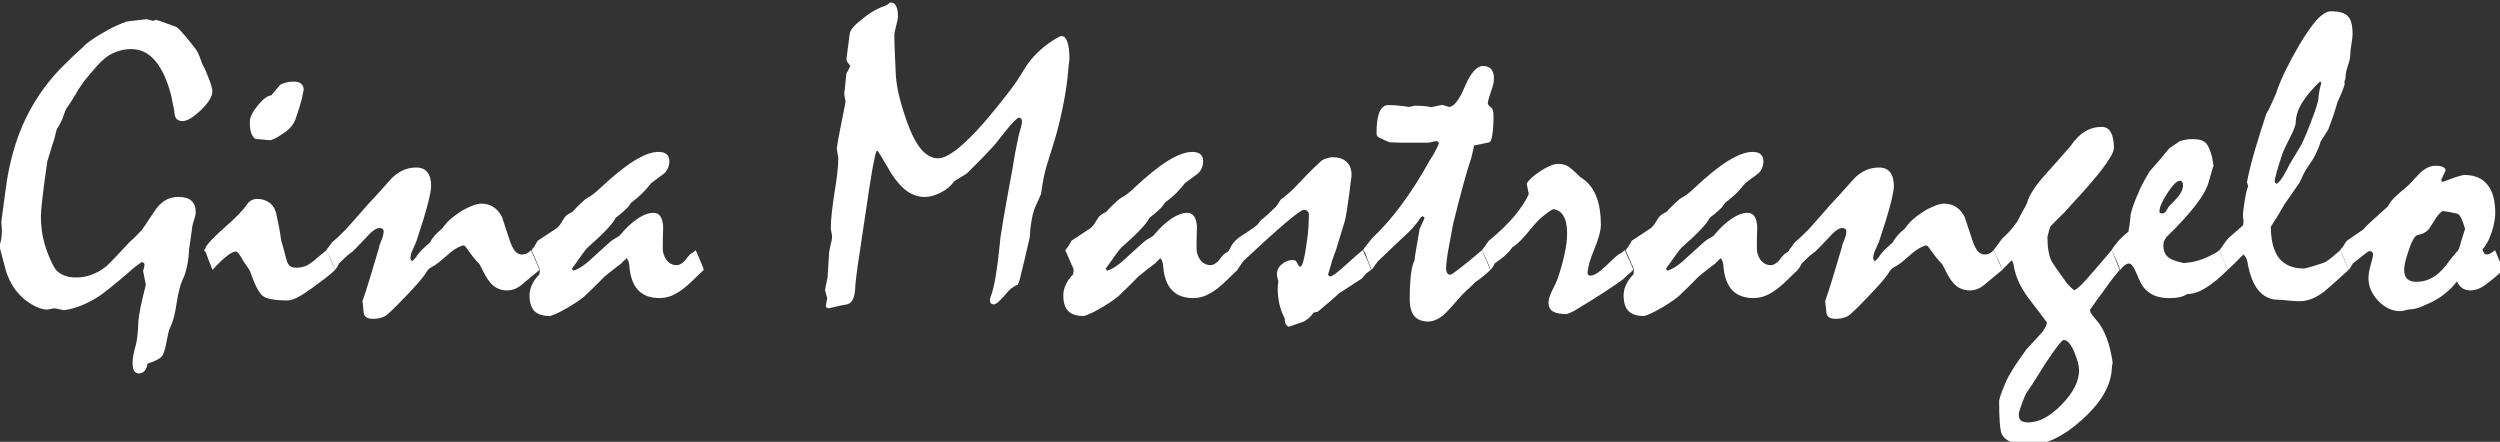<?xml version="1.0" encoding="UTF-8" standalone="no"?>
<!-- Created with Inkscape (http://www.inkscape.org/) -->

<svg
   xmlns:dc="http://purl.org/dc/elements/1.1/"
   xmlns:cc="http://creativecommons.org/ns#"
   xmlns:rdf="http://www.w3.org/1999/02/22-rdf-syntax-ns#"
   xmlns:svg="http://www.w3.org/2000/svg"
   xmlns="http://www.w3.org/2000/svg"
   xmlns:sodipodi="http://sodipodi.sourceforge.net/DTD/sodipodi-0.dtd"
   xmlns:inkscape="http://www.inkscape.org/namespaces/inkscape"
   width="205.511mm"
   height="36.32mm"
   viewBox="0 0 205.511 36.32"
   version="1.1"
   id="svg8"
   inkscape:version="0.92.4 (5da689c313, 2019-01-14)"
   sodipodi:docname="logo.svg">
  <rect x="0" y="0" width="205.511" height="36.32" fill="#333333" stroke="none"/>
  <defs
     id="defs2" />
  <sodipodi:namedview
     id="base"
     pagecolor="#ffffff"
     bordercolor="#666666"
     borderopacity="1.0"
     inkscape:pageopacity="0.0"
     inkscape:pageshadow="2"
     inkscape:zoom="0.7"
     inkscape:cx="823.15971"
     inkscape:cy="204.7589"
     inkscape:document-units="mm"
     inkscape:current-layer="g4609"
     showgrid="false"
     inkscape:window-width="1920"
     inkscape:window-height="1017"
     inkscape:window-x="-8"
     inkscape:window-y="-8"
     inkscape:window-maximized="1"
     fit-margin-top="0"
     fit-margin-left="0"
     fit-margin-right="0"
     fit-margin-bottom="0" />
  <g
     inkscape:label="Layer 1"
     inkscape:groupmode="layer"
     id="layer1"
     transform="translate(-2.458,-71.705)">
    <g
       aria-label="Gina Mastrangelo "
       transform="matrix(0.265,0,0,0.265,37.295,-53.142)"
       style="font-style:normal;font-variant:normal;font-weight:normal;font-stretch:normal;font-size:40px;line-height:1.25;font-family:Mistral;-inkscape-font-specification:Mistral;letter-spacing:0px;word-spacing:0px;fill:#000000;fill-opacity:1;stroke:none"
       id="flowRoot10">
      <g
         id="g4609"
         transform="matrix(5.466,0,0,5.466,-592.327,-1548.428)">
        <path
           id="path4539"
           style="fill:#ffffff;fill-opacity:1;stroke-width:0.621"
           d="m 93.175,370.601 q 0.279,0.085 0.57,0.194 0.291,0.097 0.57,0.206 0.097,0.049 0.291,0.267 0.206,0.218 0.522,0.618 0.352,0.424 0.413,0.57 0.073,0.133 0.267,0.679 0.134,0.206 0.34,0.752 0.218,0.534 0.218,0.776 0,0.437 -0.655,1.067 -0.655,0.618 -1.032,0.618 -0.243,0 -0.364,-0.146 -0.109,-0.158 -0.109,-0.449 -0.109,-0.485 -0.17,-0.837 -0.34,-1.322 -0.91,-1.989 -0.558,-0.667 -1.371,-0.667 -0.413,0 -0.813,0.145 -0.388,0.133 -0.716,0.412 -0.17,0.133 -0.449,0.449 -0.279,0.315 -0.667,0.788 -0.049,0.085 -0.134,0.194 -0.085,0.109 -0.206,0.291 -0.109,0.206 -0.291,0.497 -0.17,0.279 -0.425,0.643 -0.109,0.315 -0.218,0.582 -0.109,0.267 -0.267,0.497 -0.036,0.049 -0.073,0.194 -0.036,0.133 -0.085,0.364 -0.085,0.279 -0.194,0.606 -0.097,0.327 -0.218,0.716 -0.194,1.322 -0.279,2.098 -0.085,0.764 -0.085,0.994 0,0.521 0.085,1.043 0.097,0.521 0.291,1.043 0.146,0.376 0.279,0.643 0.133,0.267 0.255,0.388 0.182,0.182 0.461,0.279 0.279,0.097 0.619,0.097 0.485,0 0.922,-0.17 0.437,-0.17 0.813,-0.473 0.109,-0.097 0.437,-0.437 0.328,-0.352 0.886,-0.946 0.121,-0.097 0.291,-0.267 0.182,-0.182 0.388,-0.4 0.231,-0.315 0.425,-0.631 0.206,-0.315 0.413,-0.606 0.255,-0.327 0.558,-0.485 0.316,-0.158 0.68,-0.158 0.498,0 0.74,0.218 0.243,0.218 0.243,0.655 0,0.146 -0.085,0.412 -0.085,0.255 -0.109,0.4 -0.024,0.218 -0.073,0.546 -0.049,0.315 -0.109,0.752 -0.024,0.546 -0.121,0.97 -0.085,0.424 -0.243,0.74 -0.194,0.412 -0.34,1.322 -0.134,0.91 -0.34,1.334 -0.073,0.121 -0.134,0.376 -0.061,0.267 -0.134,0.667 -0.049,0.255 -0.121,0.437 -0.061,0.182 -0.182,0.291 -0.097,0.073 -0.267,0.158 -0.17,0.085 -0.473,0.182 -0.049,0.279 -0.17,0.412 -0.121,0.146 -0.328,0.146 -0.17,0 -0.267,-0.146 -0.085,-0.146 -0.085,-0.473 0,-0.121 0.036,-0.388 0.049,-0.255 0.158,-0.655 0.049,-0.194 0.085,-0.521 0.036,-0.327 0.049,-0.8 0.024,-0.243 0.121,-0.764 0.109,-0.521 0.303,-1.285 l -0.158,-0.788 q 0.049,-0.146 0.085,-0.327 0,-0.085 -0.049,-0.121 -0.036,-0.049 -0.121,-0.049 -0.425,0.291 -0.704,0.558 -0.619,0.534 -1.044,0.873 -0.425,0.34 -0.655,0.497 -0.485,0.315 -0.983,0.521 -0.498,0.206 -1.019,0.279 l -0.534,-0.109 q -0.243,0.036 -0.413,0.073 -0.267,0 -0.57,-0.133 -0.303,-0.133 -0.655,-0.388 -0.303,-0.243 -0.57,-0.582 -0.255,-0.34 -0.449,-0.813 -0.073,-0.146 -0.182,-0.582 -0.109,-0.437 -0.291,-1.116 0.109,-0.291 0.133,-0.631 0.024,-0.34 -0.024,-0.728 l 0.243,-1.819 q 0.291,-2.28 1.141,-4.05 0.862,-1.77 2.233,-3.092 0.461,-0.461 0.777,-0.74 0.316,-0.279 0.401,-0.388 0.267,-0.206 0.583,-0.412 0.328,-0.206 0.704,-0.412 0.194,-0.109 0.437,-0.218 0.255,-0.121 0.595,-0.243 l 1.129,-0.133 0.376,0.097 z"
           inkscape:connector-curvature="0" />
        <path
           id="path4541"
           style="fill:#ffffff;fill-opacity:1;stroke-width:0.621"
           d="m 95.894,383.673 0.073,-0.085 0.036,-0.121 q 0.328,-0.449 1.153,-1.164 0.825,-0.728 1.141,-1.176 0.121,-0.194 0.279,-0.279 0.158,-0.085 0.316,-0.085 0.425,0 0.716,0.218 0.291,0.206 0.388,0.631 0.085,0.376 0.158,0.764 0.073,0.376 0.121,0.764 0.085,0.243 0.206,0.74 0.121,0.485 0.182,0.558 0.061,0.121 0.182,0.182 0.121,0.049 0.303,0.049 0.218,0 0.449,-0.073 0.231,-0.085 0.473,-0.279 0.182,-0.158 0.376,-0.315 0.206,-0.17 0.4,-0.327 l 0.485,1.116 q -0.194,0.194 -0.522,0.449 -0.316,0.243 -0.765,0.57 -0.498,0.364 -0.85,0.546 -0.352,0.17 -0.534,0.17 -1.104,0 -1.432,-0.255 -0.328,-0.255 -0.728,-1.419 -0.049,-0.097 -0.146,-0.23 -0.097,-0.133 -0.218,-0.315 -0.146,-0.279 -0.255,-0.412 -0.109,-0.146 -0.182,-0.146 -0.194,0 -0.522,0.267 -0.328,0.255 -0.801,0.776 -0.061,-0.158 -0.146,-0.376 -0.097,-0.218 -0.194,-0.509 -0.024,-0.073 -0.061,-0.133 -0.036,-0.06 -0.085,-0.097 z m 5.073,-9.568 q 0.303,0 0.437,0.121 0.146,0.121 0.146,0.352 -0.073,0.34 -0.121,0.57 -0.121,0.437 -0.218,0.715 -0.085,0.279 -0.134,0.4 -0.109,0.267 -0.303,0.473 -0.182,0.194 -0.449,0.352 -0.279,0.194 -0.473,0.279 -0.182,0.073 -0.255,0.061 -0.206,-0.024 -0.401,-0.036 -0.182,-0.024 -0.364,-0.024 -0.158,-0.085 -0.255,-0.327 -0.085,-0.243 -0.085,-0.655 0,-0.364 0.437,-0.91 0.449,-0.558 0.789,-0.594 0.206,-0.255 0.485,-0.582 0.121,-0.085 0.316,-0.133 0.194,-0.06 0.449,-0.06 z"
           inkscape:connector-curvature="0" />
        <path
           id="path4543"
           style="fill:#ffffff;fill-opacity:1;stroke-width:0.621"
           d="m 102.836,383.673 q 0.049,-0.085 0.134,-0.182 0.073,-0.109 0.182,-0.255 0.121,-0.097 0.316,-0.279 0.194,-0.182 0.437,-0.424 0.218,-0.243 0.534,-0.594 0.316,-0.364 0.765,-0.873 0.194,-0.206 0.485,-0.521 0.291,-0.327 0.692,-0.776 0.34,-0.4 0.728,-0.594 0.388,-0.194 0.825,-0.194 0.437,0 0.643,0.279 0.206,0.267 0.206,0.788 0,0.279 -0.206,1.067 -0.206,0.788 -0.643,2.086 -0.109,0.243 -0.206,0.461 -0.073,0.158 -0.097,0.279 -0.024,0.121 -0.024,0.182 0,0.073 0.085,0.182 0.061,-0.036 0.109,-0.097 0.061,-0.061 0.134,-0.145 0.097,-0.182 0.291,-0.376 0.206,-0.206 0.485,-0.449 0.109,-0.206 0.279,-0.4 0.182,-0.206 0.401,-0.376 0.049,-0.049 0.121,-0.158 0.085,-0.109 0.194,-0.23 0.158,-0.158 0.376,-0.327 0.218,-0.17 0.51,-0.352 0.328,-0.17 0.583,-0.267 0.267,-0.097 0.461,-0.097 0.376,0 0.668,0.182 0.291,0.182 0.498,0.57 0.243,0.752 0.461,1.395 0.134,0.376 0.291,0.558 0.17,0.182 0.376,0.182 0.158,0 0.279,-0.061 0.133,-0.061 0.243,-0.182 l 0.485,1.116 q -0.206,0.17 -0.425,0.352 -0.218,0.182 -0.425,0.352 -0.279,0.255 -0.522,0.364 -0.243,0.097 -0.485,0.097 -0.279,0 -0.534,-0.121 -0.255,-0.121 -0.437,-0.364 -0.097,-0.097 -0.243,-0.352 -0.146,-0.267 -0.34,-0.655 -0.158,-0.158 -0.364,-0.412 -0.194,-0.267 -0.461,-0.618 l -0.109,-0.036 q -0.231,0.073 -0.461,0.218 -0.218,0.146 -0.473,0.376 -0.546,0.485 -0.789,0.606 -0.243,0.121 -0.328,0.279 -0.17,0.291 -0.583,0.752 -0.413,0.461 -1.032,1.091 -0.158,0.158 -0.316,0.315 -0.158,0.146 -0.316,0.291 -0.158,0.133 -0.364,0.182 -0.194,0.061 -0.437,0.061 -0.485,0 -0.534,-0.327 -0.036,-0.34 -0.073,-0.679 0.182,-0.509 0.413,-1.273 0.231,-0.764 0.534,-1.783 0,-0.061 0.036,-0.158 0.049,-0.109 0.109,-0.279 0.061,-0.158 0.085,-0.267 0.024,-0.121 0.024,-0.206 0,-0.085 -0.06,-0.133 -0.061,-0.049 -0.194,-0.049 -0.121,0 -0.328,0.146 -0.194,0.146 -0.473,0.461 -0.34,0.364 -0.546,0.57 -0.206,0.206 -0.279,0.243 -0.121,0.085 -0.291,0.243 -0.158,0.158 -0.364,0.352 -0.024,0.049 -0.073,0.146 -0.049,0.097 -0.158,0.218 -0.049,-0.182 -0.17,-0.449 -0.121,-0.267 -0.316,-0.667 z"
           inkscape:connector-curvature="0" />
        <path
           id="path4545"
           style="fill:#ffffff;fill-opacity:1;stroke-width:0.621"
           d="m 114.826,383.14 1.104,-0.728 q 0.06,-0.061 0.146,-0.158 0.085,-0.109 0.194,-0.303 0.085,-0.158 0.218,-0.267 0.146,-0.109 0.328,-0.194 0.097,-0.121 0.279,-0.303 0.182,-0.182 0.461,-0.424 0.133,-0.073 0.34,-0.206 0.206,-0.145 0.449,-0.376 1.104,-1.043 1.93,-1.564 0.837,-0.521 1.408,-0.521 0.316,0 0.461,0.133 0.158,0.133 0.158,0.376 0,0.255 -0.097,0.449 -0.085,0.194 -0.279,0.327 -0.303,0.218 -0.655,0.485 -0.194,0.255 -0.473,0.546 -0.279,0.279 -0.655,0.558 -0.121,0.158 -0.206,0.279 -0.061,0.061 -0.231,0.218 -0.17,0.158 -0.449,0.364 -0.121,0.267 -0.534,0.691 -0.401,0.424 -1.08,1.019 -0.085,0.085 -0.303,0.388 -0.218,0.303 -0.57,0.8 l 0.085,0.109 q 0.267,-0.085 0.558,-0.291 0.291,-0.206 0.643,-0.546 0.413,-0.376 0.668,-0.606 0.267,-0.243 0.376,-0.315 0.085,-0.049 0.17,-0.097 0.085,-0.049 0.194,-0.121 0.558,-0.667 1.044,-0.982 0.485,-0.327 0.898,-0.327 0.255,0 0.388,0.206 0.134,0.194 0.158,0.594 -0.024,0.606 -0.024,1.164 -0.012,0.388 0.206,0.703 0.231,0.303 0.595,0.303 0.109,0 0.206,-0.06 0.109,-0.061 0.218,-0.158 0.085,-0.109 0.158,-0.206 0.085,-0.097 0.17,-0.194 0.049,-0.024 0.134,-0.085 0.097,-0.061 0.182,-0.145 0.17,0.364 0.279,0.643 0.121,0.267 0.182,0.473 -0.279,0.255 -0.558,0.534 -0.267,0.267 -0.57,0.509 -0.364,0.279 -0.704,0.424 -0.34,0.133 -0.68,0.133 -0.789,0 -1.214,-0.449 -0.425,-0.449 -0.498,-1.358 0,-0.109 -0.036,-0.218 -0.024,-0.121 -0.121,-0.243 -0.061,0.061 -0.133,0.133 -0.073,0.061 -0.17,0.17 -0.158,0.121 -0.401,0.303 -0.231,0.182 -0.546,0.437 -0.425,0.437 -0.716,0.715 -0.291,0.279 -0.413,0.4 -0.243,0.206 -0.57,0.412 -0.316,0.206 -0.716,0.424 -0.255,0.133 -0.437,0.206 -0.182,0.085 -0.267,0.085 -0.583,0 -0.862,-0.279 -0.279,-0.291 -0.279,-0.885 0,-0.327 0.146,-0.618 0.134,-0.303 0.413,-0.582 0.024,-0.158 0.024,-0.255 0,-0.061 -0.036,-0.121 -0.024,-0.073 -0.073,-0.158 -0.073,-0.17 -0.158,-0.376 -0.097,-0.218 -0.206,-0.461 0.049,-0.049 0.146,-0.182 0.085,-0.146 0.206,-0.352 z"
           inkscape:connector-curvature="0" />
        <path
           id="path4547"
           style="fill:#ffffff;fill-opacity:1;stroke-width:0.621"
           d="m 132.303,375.269 q -0.036,-0.243 -0.085,-0.509 0,0.109 0.036,-0.17 0.036,-0.279 0.097,-0.958 0.097,-0.133 0.134,-0.23 0.049,-0.109 0.085,-0.194 -0.109,-0.133 -0.17,-0.218 -0.049,-0.097 -0.049,-0.158 0.097,-0.74 0.182,-1.407 0.012,-0.182 0.206,-0.412 0.206,-0.23 0.558,-0.497 0.279,-0.23 0.546,-0.388 0.267,-0.158 0.51,-0.255 0.328,-0.109 0.388,-0.182 0.061,-0.073 0.134,-0.073 0.194,0 0.291,0.194 0.109,0.194 0.109,0.582 0,0.206 -0.109,0.57 -0.097,0.364 -0.097,0.534 0,0.073 0.012,0.558 0.024,0.485 0.061,1.395 0.012,0.655 0.182,1.395 0.182,0.74 0.461,1.54 0.376,1.043 0.813,1.564 0.437,0.509 0.959,0.509 0.413,0 1.092,-0.534 0.68,-0.534 1.602,-1.601 0.704,-0.825 1.25,-1.54 0.558,-0.715 0.898,-1.31 0.316,-0.534 0.74,-0.958 0.425,-0.424 0.971,-0.776 0.17,-0.097 0.279,-0.158 0.109,-0.061 0.17,-0.061 0.218,0 0.328,0.327 0.121,0.327 0.121,0.97 -0.073,0.594 -0.121,1.176 -0.109,0.91 -0.328,1.892 -0.206,0.982 -0.546,2.037 -0.17,0.534 -0.291,0.934 -0.121,0.4 -0.17,0.679 -0.024,0.158 -0.073,0.4 -0.036,0.23 -0.085,0.546 -0.121,0.303 -0.267,0.606 -0.121,0.243 -0.206,0.582 -0.073,0.34 -0.133,0.788 0,0.085 -0.012,0.218 -0.012,0.133 -0.024,0.279 -0.279,1.237 -0.57,2.401 -0.024,0.109 -0.109,0.279 -0.158,0.049 -0.364,0.206 -0.194,0.158 -0.413,0.437 -0.218,0.243 -0.364,0.364 -0.146,0.109 -0.218,0.109 -0.097,0 -0.158,-0.06 -0.061,-0.061 -0.061,-0.206 0.012,-0.097 0.036,-0.158 0.17,-0.412 0.291,-1.188 0.134,-0.776 0.243,-1.916 0.012,-0.243 0.194,-1.31 0.182,-1.067 0.534,-2.959 0.049,-0.303 0.121,-0.74 0.085,-0.449 0.206,-1.019 0.085,-0.291 0.134,-0.497 0.061,-0.218 0.061,-0.315 0,-0.121 -0.049,-0.17 -0.036,-0.061 -0.121,-0.061 -0.073,0 -0.267,0.194 -0.194,0.182 -0.485,0.558 -0.17,0.206 -0.352,0.437 -0.17,0.23 -0.364,0.449 -0.328,0.34 -0.607,0.643 l -0.898,0.897 q -0.121,0.073 -0.303,0.182 -0.17,0.109 -0.413,0.255 -0.231,0.364 -0.74,0.631 -0.498,0.255 -0.922,0.255 -0.51,0 -0.983,-0.315 -0.461,-0.327 -0.898,-0.994 -0.194,-0.327 -0.388,-0.655 -0.182,-0.327 -0.401,-0.655 l -0.061,0.012 q -0.061,0.073 -0.231,0.982 -0.158,0.909 -0.413,2.668 -0.279,1.807 -0.425,2.838 -0.146,1.031 -0.146,1.334 -0.024,0.412 -0.158,0.643 -0.121,0.218 -0.388,0.255 -0.134,0.012 -0.376,0.073 -0.243,0.049 -0.583,0.133 -0.061,-0.012 -0.109,-0.036 -0.049,-0.036 -0.049,-0.097 l 0.073,-0.449 -0.121,-0.461 q 0.073,-0.376 0.146,-0.728 0.049,-0.728 0.085,-1.37 0.012,-0.133 0.085,-0.449 0.085,-0.315 0.085,-0.473 0,-0.085 -0.036,-0.243 -0.036,-0.17 -0.036,-0.255 0,-0.667 0.206,-1.977 0.218,-1.31 0.218,-1.989 -0.036,-0.279 -0.085,-0.558 0.061,-0.437 0.194,-1.091 0.133,-0.655 0.303,-1.528 z"
           inkscape:connector-curvature="0" />
        <path
           id="path4549"
           style="fill:#ffffff;fill-opacity:1;stroke-width:0.621"
           d="m 145.119,383.14 1.104,-0.728 q 0.06,-0.061 0.146,-0.158 0.085,-0.109 0.194,-0.303 0.085,-0.158 0.218,-0.267 0.146,-0.109 0.328,-0.194 0.097,-0.121 0.279,-0.303 0.182,-0.182 0.461,-0.424 0.134,-0.073 0.34,-0.206 0.206,-0.145 0.449,-0.376 1.104,-1.043 1.93,-1.564 0.837,-0.521 1.408,-0.521 0.316,0 0.461,0.133 0.158,0.133 0.158,0.376 0,0.255 -0.097,0.449 -0.085,0.194 -0.279,0.327 -0.303,0.218 -0.655,0.485 -0.194,0.255 -0.473,0.546 -0.279,0.279 -0.655,0.558 -0.121,0.158 -0.206,0.279 -0.061,0.061 -0.231,0.218 -0.17,0.158 -0.449,0.364 -0.121,0.267 -0.534,0.691 -0.401,0.424 -1.08,1.019 -0.085,0.085 -0.303,0.388 -0.218,0.303 -0.57,0.8 l 0.085,0.109 q 0.267,-0.085 0.558,-0.291 0.291,-0.206 0.643,-0.546 0.413,-0.376 0.668,-0.606 0.267,-0.243 0.376,-0.315 0.085,-0.049 0.17,-0.097 0.085,-0.049 0.194,-0.121 0.558,-0.667 1.044,-0.982 0.485,-0.327 0.898,-0.327 0.255,0 0.388,0.206 0.133,0.194 0.158,0.594 -0.024,0.606 -0.024,1.164 -0.012,0.388 0.206,0.703 0.231,0.303 0.595,0.303 0.109,0 0.206,-0.06 0.109,-0.061 0.218,-0.158 0.085,-0.109 0.158,-0.206 0.085,-0.097 0.17,-0.194 0.049,-0.024 0.134,-0.085 0.097,-0.061 0.182,-0.145 0.17,0.364 0.279,0.643 0.121,0.267 0.182,0.473 -0.279,0.255 -0.558,0.534 -0.267,0.267 -0.57,0.509 -0.364,0.279 -0.704,0.424 -0.34,0.133 -0.68,0.133 -0.789,0 -1.214,-0.449 -0.425,-0.449 -0.498,-1.358 0,-0.109 -0.036,-0.218 -0.024,-0.121 -0.121,-0.243 -0.061,0.061 -0.134,0.133 -0.073,0.061 -0.17,0.17 -0.158,0.121 -0.4,0.303 -0.231,0.182 -0.546,0.437 -0.425,0.437 -0.716,0.715 -0.291,0.279 -0.413,0.4 -0.243,0.206 -0.57,0.412 -0.316,0.206 -0.716,0.424 -0.255,0.133 -0.437,0.206 -0.182,0.085 -0.267,0.085 -0.583,0 -0.862,-0.279 -0.279,-0.291 -0.279,-0.885 0,-0.327 0.146,-0.618 0.134,-0.303 0.413,-0.582 0.024,-0.158 0.024,-0.255 0,-0.061 -0.036,-0.121 -0.024,-0.073 -0.073,-0.158 -0.073,-0.17 -0.158,-0.376 -0.097,-0.218 -0.206,-0.461 0.049,-0.049 0.146,-0.182 0.085,-0.146 0.206,-0.352 z"
           inkscape:connector-curvature="0" />
        <path
           id="path4551"
           style="fill:#ffffff;fill-opacity:1;stroke-width:0.621"
           d="m 154.052,383.673 0.073,-0.085 q 0.049,-0.17 0.218,-0.364 0.158,-0.194 0.461,-0.388 0.401,-0.255 0.619,-0.412 0.231,-0.158 0.279,-0.23 0.109,-0.133 0.146,-0.206 0.134,-0.097 0.328,-0.267 0.194,-0.17 0.437,-0.412 0.085,-0.061 0.182,-0.194 0.097,-0.133 0.194,-0.303 0.158,-0.109 0.352,-0.279 0.206,-0.17 0.473,-0.437 0.303,-0.327 0.68,-0.715 0.388,-0.4 0.862,-0.825 0.158,-0.073 0.291,-0.109 0.146,-0.049 0.279,-0.049 0.546,0 0.813,0.267 0.279,0.255 0.279,0.74 0,0.121 -0.049,0.4 -0.036,0.279 -0.085,0.703 -0.17,1.225 -0.243,1.492 -0.073,0.267 -0.51,1.674 -0.097,0.23 -0.206,0.57 -0.097,0.34 -0.243,0.825 0.024,0.049 0.121,0.097 0.085,0 0.303,-0.158 0.218,-0.17 0.583,-0.497 0.425,-0.388 0.668,-0.594 0.243,-0.206 0.303,-0.243 0.146,0.327 0.267,0.606 0.121,0.267 0.206,0.509 -0.158,0.097 -0.291,0.218 -0.121,0.121 -0.231,0.267 -0.255,0.17 -0.595,0.388 -0.328,0.218 -0.728,0.473 -0.182,0.182 -0.498,0.449 -0.303,0.255 -0.692,0.582 l -0.231,0.049 q -0.17,0.23 -0.328,0.352 -0.146,0.121 -0.267,0.17 -0.194,0.073 -0.388,0.133 -0.194,0.073 -0.413,0.145 -0.134,-0.036 -0.194,-0.158 -0.061,-0.121 -0.049,-0.315 -0.182,-0.327 -0.291,-0.752 -0.109,-0.424 -0.109,-0.946 0,-0.097 0.012,-0.206 0.012,-0.109 0.024,-0.194 -0.085,-0.315 -0.085,-0.376 0,-0.364 0.279,-0.594 0.279,-0.243 0.631,-0.243 0.182,0 0.255,0.194 0.085,0.182 0.17,0.182 0.085,0 0.17,-0.327 0.097,-0.34 0.182,-0.982 0.085,-0.558 0.109,-0.97 0.024,-0.412 0.024,-0.631 0,-0.158 -0.073,-0.23 -0.061,-0.085 -0.218,-0.085 -0.158,0 -1.019,0.728 -0.862,0.728 -2.403,2.171 -0.049,0.085 -0.146,0.206 -0.085,0.121 -0.206,0.303 -0.049,-0.182 -0.17,-0.449 -0.121,-0.267 -0.316,-0.667 z"
           inkscape:connector-curvature="0" />
        <path
           id="path4553"
           style="fill:#ffffff;fill-opacity:1;stroke-width:0.621"
           d="m 161.673,383.673 0.049,-0.097 q 0.073,-0.097 0.194,-0.243 0.109,-0.146 0.267,-0.34 0.862,-0.8 1.675,-1.904 0.825,-1.116 1.626,-2.559 0.097,-0.133 0.218,-0.352 0.121,-0.218 0.267,-0.546 0,-0.073 -0.036,-0.109 -0.036,-0.036 -0.121,-0.036 -0.073,0 -0.243,0.049 -0.158,0.036 -0.243,0.036 h -1.517 q -0.097,0 -0.328,-0.012 -0.218,-0.012 -0.316,-0.012 -0.121,-0.061 -0.231,-0.097 -0.097,-0.049 -0.194,-0.097 -0.146,-0.049 -0.231,-0.121 -0.073,-0.085 -0.073,-0.194 0,-0.776 0.158,-1.188 0.17,-0.412 0.51,-0.412 0.34,0 0.631,0.036 0.303,0.024 0.534,0.073 0.182,-0.036 0.34,-0.073 0.328,0 0.558,0.024 0.231,0.024 0.352,0.061 0.158,-0.036 0.303,-0.061 0.158,-0.036 0.34,-0.073 l 0.4,0.121 q 0.425,-0.049 0.898,-1.188 0.485,-1.14 1.032,-1.14 0.291,0 0.449,0.182 0.158,0.182 0.158,0.534 0,0.279 -0.17,0.74 -0.158,0.449 -0.182,0.679 0.024,0.049 0.061,0.109 0.049,0.049 0.134,0.121 0.073,0.049 0.097,0.17 0.036,0.109 0.036,0.279 0,0.728 -0.073,1.128 -0.06,0.388 -0.206,0.4 l -0.825,0.17 q -0.024,0.121 -0.061,0.303 -0.036,0.17 -0.097,0.4 -0.206,0.606 -0.461,1.54 -0.255,0.934 -0.57,2.207 -0.194,1.019 -0.303,1.649 -0.097,0.631 -0.097,0.849 0,0.194 0.061,0.291 0.061,0.097 0.182,0.097 0.073,0 0.522,-0.352 0.461,-0.352 1.274,-1.043 l 0.473,1.116 q -0.121,0.133 -0.34,0.315 -0.218,0.182 -0.522,0.388 -0.121,0.133 -0.303,0.303 -0.182,0.158 -0.4,0.376 -0.218,0.243 -0.437,0.485 -0.206,0.243 -0.425,0.473 -0.291,0.315 -0.57,0.449 -0.279,0.146 -0.522,0.146 -0.534,0 -0.801,-0.315 -0.255,-0.315 -0.255,-0.958 0,-0.703 0.049,-1.213 0.049,-0.521 0.158,-0.837 0.049,-0.097 0.073,-0.17 0,-0.121 0.036,-0.327 0.036,-0.206 0.085,-0.485 0.073,-0.473 0.158,-0.946 0.134,-0.291 0.279,-0.618 0,-0.061 -0.097,-0.109 l -0.121,0.073 q -0.182,0.291 -0.473,0.618 -0.291,0.315 -0.692,0.667 -0.619,0.594 -1.262,1.201 -0.036,0.061 -0.134,0.182 -0.097,0.121 -0.218,0.303 -0.061,-0.146 -0.146,-0.364 -0.097,-0.23 -0.194,-0.521 -0.024,-0.073 -0.061,-0.133 -0.036,-0.061 -0.085,-0.097 z"
           inkscape:connector-curvature="0" />
        <path
           id="path4555"
           style="fill:#ffffff;fill-opacity:1;stroke-width:0.621"
           d="m 168.421,383.673 q 0.194,-0.255 0.388,-0.534 0.886,-0.728 1.444,-1.395 0.57,-0.679 0.825,-1.261 l -0.121,-0.582 q 0.158,-0.303 0.777,-0.715 0.631,-0.412 1.019,-0.412 0.413,0 0.692,0.243 0.291,0.243 0.558,0.509 0.133,0.085 0.194,0.133 0.485,0.364 0.728,1.007 0.243,0.643 0.243,1.564 0,0.485 -0.376,1.395 -0.376,0.897 -0.376,1.358 0,0.061 0.036,0.097 0.049,0.036 0.121,0.036 0.158,0 0.376,-0.133 0.218,-0.145 0.473,-0.388 0.643,-0.631 0.777,-0.691 0.134,-0.073 0.328,-0.23 0.097,0.243 0.231,0.521 0.134,0.279 0.255,0.594 -0.109,0.097 -0.255,0.23 -0.134,0.133 -0.328,0.303 -0.413,0.303 -1.08,0.74 -0.655,0.424 -1.578,0.982 -0.243,0.158 -0.558,0.255 -0.51,0 -0.765,-0.146 -0.255,-0.158 -0.255,-0.497 0,-0.133 0.049,-0.303 0.061,-0.182 0.158,-0.388 0.073,-0.158 0.158,-0.315 0.085,-0.17 0.146,-0.34 0.267,-0.764 0.401,-1.419 0.146,-0.655 0.146,-1.176 0,-0.643 -0.206,-0.982 -0.194,-0.34 -0.595,-0.388 -0.267,0.145 -0.583,0.412 -0.316,0.267 -0.643,0.667 -0.352,0.437 -0.631,0.716 -0.279,0.279 -0.461,0.376 -0.109,0.182 -0.352,0.412 -0.243,0.23 -0.643,0.497 -0.024,0.049 -0.073,0.146 -0.049,0.097 -0.158,0.218 -0.097,-0.279 -0.218,-0.546 -0.121,-0.279 -0.267,-0.57 z"
           inkscape:connector-curvature="0" />
        <path
           id="path4557"
           style="fill:#ffffff;fill-opacity:1;stroke-width:0.621"
           d="m 176.917,383.14 1.104,-0.728 q 0.061,-0.061 0.146,-0.158 0.085,-0.109 0.194,-0.303 0.085,-0.158 0.218,-0.267 0.146,-0.109 0.328,-0.194 0.097,-0.121 0.279,-0.303 0.182,-0.182 0.461,-0.424 0.134,-0.073 0.34,-0.206 0.206,-0.145 0.449,-0.376 1.104,-1.043 1.93,-1.564 0.837,-0.521 1.408,-0.521 0.316,0 0.461,0.133 0.158,0.133 0.158,0.376 0,0.255 -0.097,0.449 -0.085,0.194 -0.279,0.327 -0.303,0.218 -0.655,0.485 -0.194,0.255 -0.473,0.546 -0.279,0.279 -0.655,0.558 -0.121,0.158 -0.206,0.279 -0.061,0.061 -0.231,0.218 -0.17,0.158 -0.449,0.364 -0.121,0.267 -0.534,0.691 -0.401,0.424 -1.08,1.019 -0.085,0.085 -0.303,0.388 -0.218,0.303 -0.57,0.8 l 0.085,0.109 q 0.267,-0.085 0.558,-0.291 0.291,-0.206 0.643,-0.546 0.413,-0.376 0.668,-0.606 0.267,-0.243 0.376,-0.315 0.085,-0.049 0.17,-0.097 0.085,-0.049 0.194,-0.121 0.558,-0.667 1.044,-0.982 0.485,-0.327 0.898,-0.327 0.255,0 0.388,0.206 0.134,0.194 0.158,0.594 -0.024,0.606 -0.024,1.164 -0.012,0.388 0.206,0.703 0.231,0.303 0.595,0.303 0.109,0 0.206,-0.06 0.109,-0.061 0.218,-0.158 0.085,-0.109 0.158,-0.206 0.085,-0.097 0.17,-0.194 0.049,-0.024 0.133,-0.085 0.097,-0.061 0.182,-0.145 0.17,0.364 0.279,0.643 0.121,0.267 0.182,0.473 -0.279,0.255 -0.558,0.534 -0.267,0.267 -0.57,0.509 -0.364,0.279 -0.704,0.424 -0.34,0.133 -0.68,0.133 -0.789,0 -1.214,-0.449 -0.425,-0.449 -0.498,-1.358 0,-0.109 -0.036,-0.218 -0.024,-0.121 -0.121,-0.243 -0.061,0.061 -0.133,0.133 -0.073,0.061 -0.17,0.17 -0.158,0.121 -0.4,0.303 -0.231,0.182 -0.546,0.437 -0.425,0.437 -0.716,0.715 -0.291,0.279 -0.413,0.4 -0.243,0.206 -0.57,0.412 -0.316,0.206 -0.716,0.424 -0.255,0.133 -0.437,0.206 -0.182,0.085 -0.267,0.085 -0.583,0 -0.862,-0.279 -0.279,-0.291 -0.279,-0.885 0,-0.327 0.146,-0.618 0.134,-0.303 0.413,-0.582 0.024,-0.158 0.024,-0.255 0,-0.061 -0.036,-0.121 -0.024,-0.073 -0.073,-0.158 -0.073,-0.17 -0.158,-0.376 -0.097,-0.218 -0.206,-0.461 0.049,-0.049 0.146,-0.182 0.085,-0.146 0.206,-0.352 z"
           inkscape:connector-curvature="0" />
        <path
           id="path4559"
           style="fill:#ffffff;fill-opacity:1;stroke-width:0.621"
           d="m 185.849,383.673 q 0.049,-0.085 0.134,-0.182 0.073,-0.109 0.182,-0.255 0.121,-0.097 0.316,-0.279 0.194,-0.182 0.437,-0.424 0.218,-0.243 0.534,-0.594 0.316,-0.364 0.765,-0.873 0.194,-0.206 0.485,-0.521 0.291,-0.327 0.692,-0.776 0.34,-0.4 0.728,-0.594 0.388,-0.194 0.825,-0.194 0.437,0 0.643,0.279 0.206,0.267 0.206,0.788 0,0.279 -0.206,1.067 -0.206,0.788 -0.643,2.086 -0.109,0.243 -0.206,0.461 -0.073,0.158 -0.097,0.279 -0.024,0.121 -0.024,0.182 0,0.073 0.085,0.182 0.061,-0.036 0.109,-0.097 0.061,-0.061 0.134,-0.145 0.097,-0.182 0.291,-0.376 0.206,-0.206 0.485,-0.449 0.109,-0.206 0.279,-0.4 0.182,-0.206 0.4,-0.376 0.049,-0.049 0.121,-0.158 0.085,-0.109 0.194,-0.23 0.158,-0.158 0.376,-0.327 0.218,-0.17 0.51,-0.352 0.328,-0.17 0.583,-0.267 0.267,-0.097 0.461,-0.097 0.376,0 0.667,0.182 0.291,0.182 0.498,0.57 0.243,0.752 0.461,1.395 0.133,0.376 0.291,0.558 0.17,0.182 0.376,0.182 0.158,0 0.279,-0.061 0.133,-0.061 0.243,-0.182 l 0.485,1.116 q -0.206,0.17 -0.425,0.352 -0.218,0.182 -0.425,0.352 -0.279,0.255 -0.522,0.364 -0.243,0.097 -0.485,0.097 -0.279,0 -0.534,-0.121 -0.255,-0.121 -0.437,-0.364 -0.097,-0.097 -0.243,-0.352 -0.146,-0.267 -0.34,-0.655 -0.158,-0.158 -0.364,-0.412 -0.194,-0.267 -0.461,-0.618 l -0.109,-0.036 q -0.231,0.073 -0.461,0.218 -0.218,0.146 -0.473,0.376 -0.546,0.485 -0.789,0.606 -0.243,0.121 -0.328,0.279 -0.17,0.291 -0.583,0.752 -0.413,0.461 -1.032,1.091 -0.158,0.158 -0.316,0.315 -0.158,0.146 -0.316,0.291 -0.158,0.133 -0.364,0.182 -0.194,0.061 -0.437,0.061 -0.485,0 -0.534,-0.327 -0.036,-0.34 -0.073,-0.679 0.182,-0.509 0.413,-1.273 0.231,-0.764 0.534,-1.783 0,-0.061 0.036,-0.158 0.049,-0.109 0.109,-0.279 0.061,-0.158 0.085,-0.267 0.024,-0.121 0.024,-0.206 0,-0.085 -0.061,-0.133 -0.061,-0.049 -0.194,-0.049 -0.121,0 -0.328,0.146 -0.194,0.146 -0.473,0.461 -0.34,0.364 -0.546,0.57 -0.206,0.206 -0.279,0.243 -0.121,0.085 -0.291,0.243 -0.158,0.158 -0.364,0.352 -0.024,0.049 -0.073,0.146 -0.049,0.097 -0.158,0.218 -0.049,-0.182 -0.17,-0.449 -0.121,-0.267 -0.316,-0.667 z"
           inkscape:connector-curvature="0" />
        <path
           id="path4561"
           style="fill:#ffffff;fill-opacity:1;stroke-width:0.621"
           d="m 197.452,383.673 q 0.085,-0.097 0.206,-0.267 0.121,-0.182 0.303,-0.412 0.158,-0.133 0.364,-0.352 0.206,-0.23 0.461,-0.57 0.097,-0.206 0.231,-0.449 0.146,-0.255 0.328,-0.594 0.073,-0.327 0.34,-0.74 0.267,-0.424 0.74,-0.946 0.667,-0.74 1.396,-1.577 0.376,-0.558 0.813,-0.825 0.449,-0.267 0.959,-0.267 0.34,0 0.51,0.303 0.182,0.303 0.182,0.897 0,0.218 -0.303,0.679 -0.291,0.461 -0.898,1.176 -0.376,0.449 -0.789,0.897 -0.413,0.437 -0.813,0.897 -0.182,0.17 -0.388,0.376 -0.194,0.194 -0.425,0.437 -0.073,0.255 -0.158,0.57 0,0.473 0.061,0.825 0.061,0.34 0.182,0.582 0.061,0.085 0.255,0.388 0.206,0.291 0.546,0.764 0.085,0.121 0.206,0.243 0.121,0.121 0.279,0.243 0.182,-0.073 0.704,-0.643 0.522,-0.582 1.408,-1.637 l 0.461,1.116 q -0.085,0.097 -0.328,0.4 -0.231,0.291 -0.57,0.776 -0.388,0.509 -0.789,1.091 0,0.121 0.109,0.279 0.121,0.158 0.291,0.352 0.316,0.364 0.534,0.946 0.231,0.582 0.352,1.419 -0.012,0.061 -0.036,0.194 -0.012,0.133 -0.024,0.303 -0.146,1.395 -1.723,2.789 -1.566,1.395 -2.961,1.395 -0.643,0 -1.032,-0.17 -0.376,-0.158 -0.534,-0.485 -0.061,-0.158 -0.097,-0.618 -0.036,-0.461 -0.036,-1.225 0,-0.073 0.073,-0.291 0.061,-0.206 0.218,-0.57 0.085,-0.243 0.231,-0.509 0.158,-0.255 0.328,-0.558 0.17,-0.255 0.34,-0.497 0.182,-0.243 0.34,-0.485 0.388,-0.424 0.692,-0.752 0.231,-0.23 0.352,-0.437 0.133,-0.206 0.133,-0.364 -0.413,-0.57 -0.825,-1.091 -0.437,-0.546 -0.716,-1.091 -0.267,-0.546 -0.352,-1.116 -0.012,-0.073 -0.097,-0.23 -0.279,0.267 -0.546,0.546 -0.049,-0.182 -0.17,-0.449 -0.121,-0.267 -0.316,-0.667 z m 3.981,5.093 q -0.073,0 -0.34,0.34 -0.255,0.34 -0.704,1.006 -0.255,0.4 -0.51,0.813 -0.255,0.412 -0.534,0.812 -0.097,0.133 -0.279,0.631 -0.182,0.497 -0.182,0.631 0,0.23 0.121,0.34 0.133,0.109 0.401,0.109 0.935,0 1.918,-1.019 0.983,-1.007 0.983,-1.94 0,-0.194 -0.073,-0.461 -0.073,-0.255 -0.194,-0.57 -0.158,-0.352 -0.303,-0.521 -0.146,-0.17 -0.303,-0.17 z"
           inkscape:connector-curvature="0" />
        <path
           id="path4563"
           style="fill:#ffffff;fill-opacity:1;stroke-width:0.621"
           d="m 204.151,383.673 q 0.146,-0.255 0.376,-0.509 0.231,-0.267 0.583,-0.546 0.036,-0.243 0.073,-0.473 0.036,-0.243 0.049,-0.485 0.036,-0.17 0.109,-0.4 0.085,-0.23 0.182,-0.497 0.109,-0.267 0.291,-0.667 0.194,-0.4 0.498,-0.897 0.255,-0.279 0.534,-0.606 0.279,-0.34 0.558,-0.679 0.133,-0.109 0.291,-0.206 0.158,-0.097 0.316,-0.218 0.146,-0.049 0.328,-0.085 0.182,-0.036 0.401,-0.036 0.303,0 0.485,0.061 0.194,0.061 0.316,0.206 0.085,0.097 0.158,0.291 0.085,0.194 0.158,0.473 0.036,0.243 0.085,0.534 0,-0.073 -0.049,0.061 -0.036,0.133 -0.121,0.424 l -0.109,0.388 q -0.17,0.582 -0.765,1.346 -0.595,0.764 -1.602,1.746 -0.085,0.085 -0.146,0.218 -0.061,0.121 -0.061,0.267 0,0.255 0.085,0.449 0.097,0.194 0.267,0.291 0.097,0.073 0.303,0.146 0.218,0.073 0.51,0.133 0.473,-0.036 0.862,-0.158 0.388,-0.121 0.692,-0.291 0.061,-0.036 0.194,-0.097 0.134,-0.073 0.267,-0.182 0.158,0.352 0.279,0.631 0.121,0.279 0.194,0.485 -0.692,0.679 -1.262,1.031 -0.558,0.34 -1.032,0.34 -0.194,0.121 -0.449,0.182 -0.243,0.049 -0.583,0.049 -0.449,0 -0.801,-0.133 -0.34,-0.133 -0.57,-0.388 -0.121,-0.121 -0.243,-0.352 -0.121,-0.243 -0.255,-0.57 -0.109,-0.267 -0.206,-0.388 -0.097,-0.133 -0.218,-0.133 -0.097,0 -0.218,0.097 -0.121,0.085 -0.267,0.267 -0.049,-0.182 -0.17,-0.449 -0.121,-0.267 -0.316,-0.667 z m 3.884,-3.941 q -0.267,0 -0.716,0.703 -0.449,0.691 -0.449,1.019 0,0.073 0.024,0.109 0.036,0.024 0.134,0.024 0.133,0 0.218,-0.133 0.085,-0.146 0.158,-0.267 0.133,-0.121 0.255,-0.255 0.134,-0.146 0.255,-0.279 0.146,-0.17 0.218,-0.34 0.073,-0.17 0.073,-0.34 0,-0.109 -0.049,-0.17 -0.036,-0.073 -0.121,-0.073 z"
           inkscape:connector-curvature="0" />
        <path
           id="path4565"
           style="fill:#ffffff;fill-opacity:1;stroke-width:0.621"
           d="m 210.268,383.673 q 0.109,-0.121 0.218,-0.291 0.109,-0.182 0.291,-0.388 l 0.801,-0.703 q 0.049,-0.036 0.049,-0.097 0.012,-0.06 0.012,-0.17 -0.012,-0.158 -0.036,-0.255 0,-0.279 0.109,-0.934 0.109,-0.655 0.194,-0.788 l -0.073,-0.23 q 0.158,-0.813 0.437,-1.77 0.291,-0.97 0.655,-2.098 0.121,-0.194 0.255,-0.485 0.134,-0.303 0.303,-0.679 0.206,-0.631 0.546,-1.322 0.34,-0.691 0.765,-1.419 0.57,-0.958 1.007,-1.443 0.449,-0.485 0.801,-0.485 0.704,0 0.959,0.279 0.267,0.267 0.267,1.019 0,0.194 -0.073,0.606 -0.061,0.4 -0.061,0.606 0,0.206 -0.133,0.582 -0.134,0.376 -0.134,0.691 -0.012,0.097 -0.061,0.194 l 0.012,0.17 q -0.049,0.17 -0.146,0.412 -0.097,0.243 -0.255,0.582 -0.085,0.303 -0.218,0.703 -0.133,0.4 -0.316,0.873 -0.073,0.121 -0.194,0.303 -0.109,0.17 -0.243,0.388 -0.036,0.158 -0.121,0.364 -0.085,0.206 -0.231,0.485 -0.073,0.146 -0.194,0.315 -0.121,0.17 -0.291,0.437 -0.073,0.121 -0.158,0.303 -0.085,0.182 -0.194,0.412 -0.133,0.206 -0.352,0.509 -0.218,0.303 -0.498,0.715 -0.376,0.667 -0.777,1.273 0,1.176 0.461,1.783 0.473,0.594 1.408,0.594 0.061,0 0.364,-0.085 0.303,-0.085 0.837,-0.267 0.158,-0.097 0.376,-0.267 0.218,-0.182 0.498,-0.424 l 0.473,1.116 q -0.316,0.279 -0.631,0.57 -0.316,0.291 -0.643,0.57 -0.376,0.315 -0.765,0.485 -0.388,0.158 -0.765,0.158 -0.194,0 -0.595,-0.036 -0.401,-0.049 -0.607,-0.049 -0.68,0 -1.129,-0.546 -0.437,-0.546 -0.619,-1.637 -0.024,-0.109 -0.073,-0.194 -0.036,-0.085 -0.146,-0.194 -0.158,0.158 -0.376,0.376 -0.206,0.218 -0.51,0.497 z m 5.789,-9.52 -0.085,-0.049 q -0.68,0.655 -1.032,1.237 -0.34,0.582 -0.34,1.128 0,0.085 -0.085,0.291 -0.073,0.194 -0.231,0.509 -0.194,0.376 -0.401,0.825 -0.231,0.679 -0.352,1.104 -0.121,0.424 -0.121,0.606 l 0.073,0.097 q 0.109,-0.012 0.267,-0.218 0.158,-0.206 0.364,-0.606 0.097,-0.218 0.279,-0.509 0.182,-0.291 0.413,-0.691 0.194,-0.267 0.619,-1.37 0.425,-1.104 0.461,-1.407 0.012,-0.243 0.061,-0.473 0.061,-0.243 0.109,-0.473 z"
           inkscape:connector-curvature="0" />
        <path
           id="path4567"
           style="fill:#ffffff;fill-opacity:1;stroke-width:0.621"
           d="m 217.113,383.673 q 0.085,-0.085 0.182,-0.218 0.085,-0.146 0.206,-0.315 l 0.935,-0.643 q 0.17,-0.206 0.522,-0.521 0.352,-0.327 0.874,-0.788 0.061,-0.133 0.194,-0.303 0.146,-0.182 0.34,-0.352 0.17,-0.158 0.34,-0.291 0.17,-0.146 0.316,-0.279 0.182,-0.182 0.34,-0.364 0.17,-0.182 0.34,-0.352 0.194,-0.17 0.401,-0.267 0.206,-0.097 0.449,-0.097 0.267,0 0.4,0.073 0.146,0.061 0.158,0.182 -0.121,0.279 -0.255,0.558 l 0.073,0.109 q 0.534,-0.206 0.837,-0.303 0.303,-0.097 0.388,-0.097 0.886,0 1.323,0.546 0.449,0.534 0.449,1.625 0,0.206 -0.049,0.485 -0.049,0.279 -0.158,0.606 -0.121,0.364 -0.267,0.606 -0.134,0.243 -0.255,0.352 0.049,0.158 0.109,0.23 0.061,0.061 0.158,0.061 0.097,0 0.194,-0.061 0.109,-0.06 0.255,-0.182 0.121,0.267 0.231,0.558 0.121,0.279 0.243,0.558 -0.218,0.194 -0.425,0.376 -0.206,0.182 -0.437,0.352 -0.279,0.23 -0.534,0.34 -0.243,0.097 -0.485,0.097 -0.279,0 -0.461,-0.133 -0.182,-0.133 -0.291,-0.376 -0.303,0.4 -0.74,0.74 -0.425,0.327 -0.947,0.546 -0.303,0.146 -0.558,0.23 -0.243,0.073 -0.449,0.073 -0.061,0 -0.243,0.049 -0.17,0.049 -0.279,0.049 -0.692,0 -1.25,-0.582 -0.558,-0.582 -0.558,-1.298 0,-0.291 0.133,-0.764 0.134,-0.485 0.134,-0.57 0,-0.085 -0.061,-0.133 -0.049,-0.061 -0.146,-0.061 -0.061,0 -0.291,0.182 -0.231,0.182 -0.655,0.521 -0.036,0.049 -0.085,0.146 -0.049,0.097 -0.158,0.218 -0.097,-0.279 -0.218,-0.558 -0.121,-0.291 -0.267,-0.558 z m 5.838,-2.219 q -0.061,0.012 -0.182,0.133 -0.109,0.109 -0.218,0.279 -0.17,0.279 -0.388,0.606 -0.134,0.146 -0.291,0.23 -0.146,0.073 -0.34,0.109 -0.121,0.012 -0.255,0.243 -0.134,0.218 -0.267,0.643 -0.134,0.376 -0.194,0.643 -0.061,0.267 -0.061,0.449 0,0.34 0.17,0.509 0.17,0.17 0.522,0.17 0.558,0 1.019,-0.303 0.473,-0.315 0.886,-0.934 0.194,-0.23 0.364,-0.437 0.097,-0.073 0.158,-0.23 0.06,-0.17 0.121,-0.412 l 0.218,-0.691 q -0.109,-0.364 -0.206,-0.57 -0.097,-0.218 -0.194,-0.267 -0.061,-0.036 -0.267,-0.073 -0.206,-0.049 -0.595,-0.097 z"
           inkscape:connector-curvature="0" />
      </g>
    </g>
  </g>
</svg>
